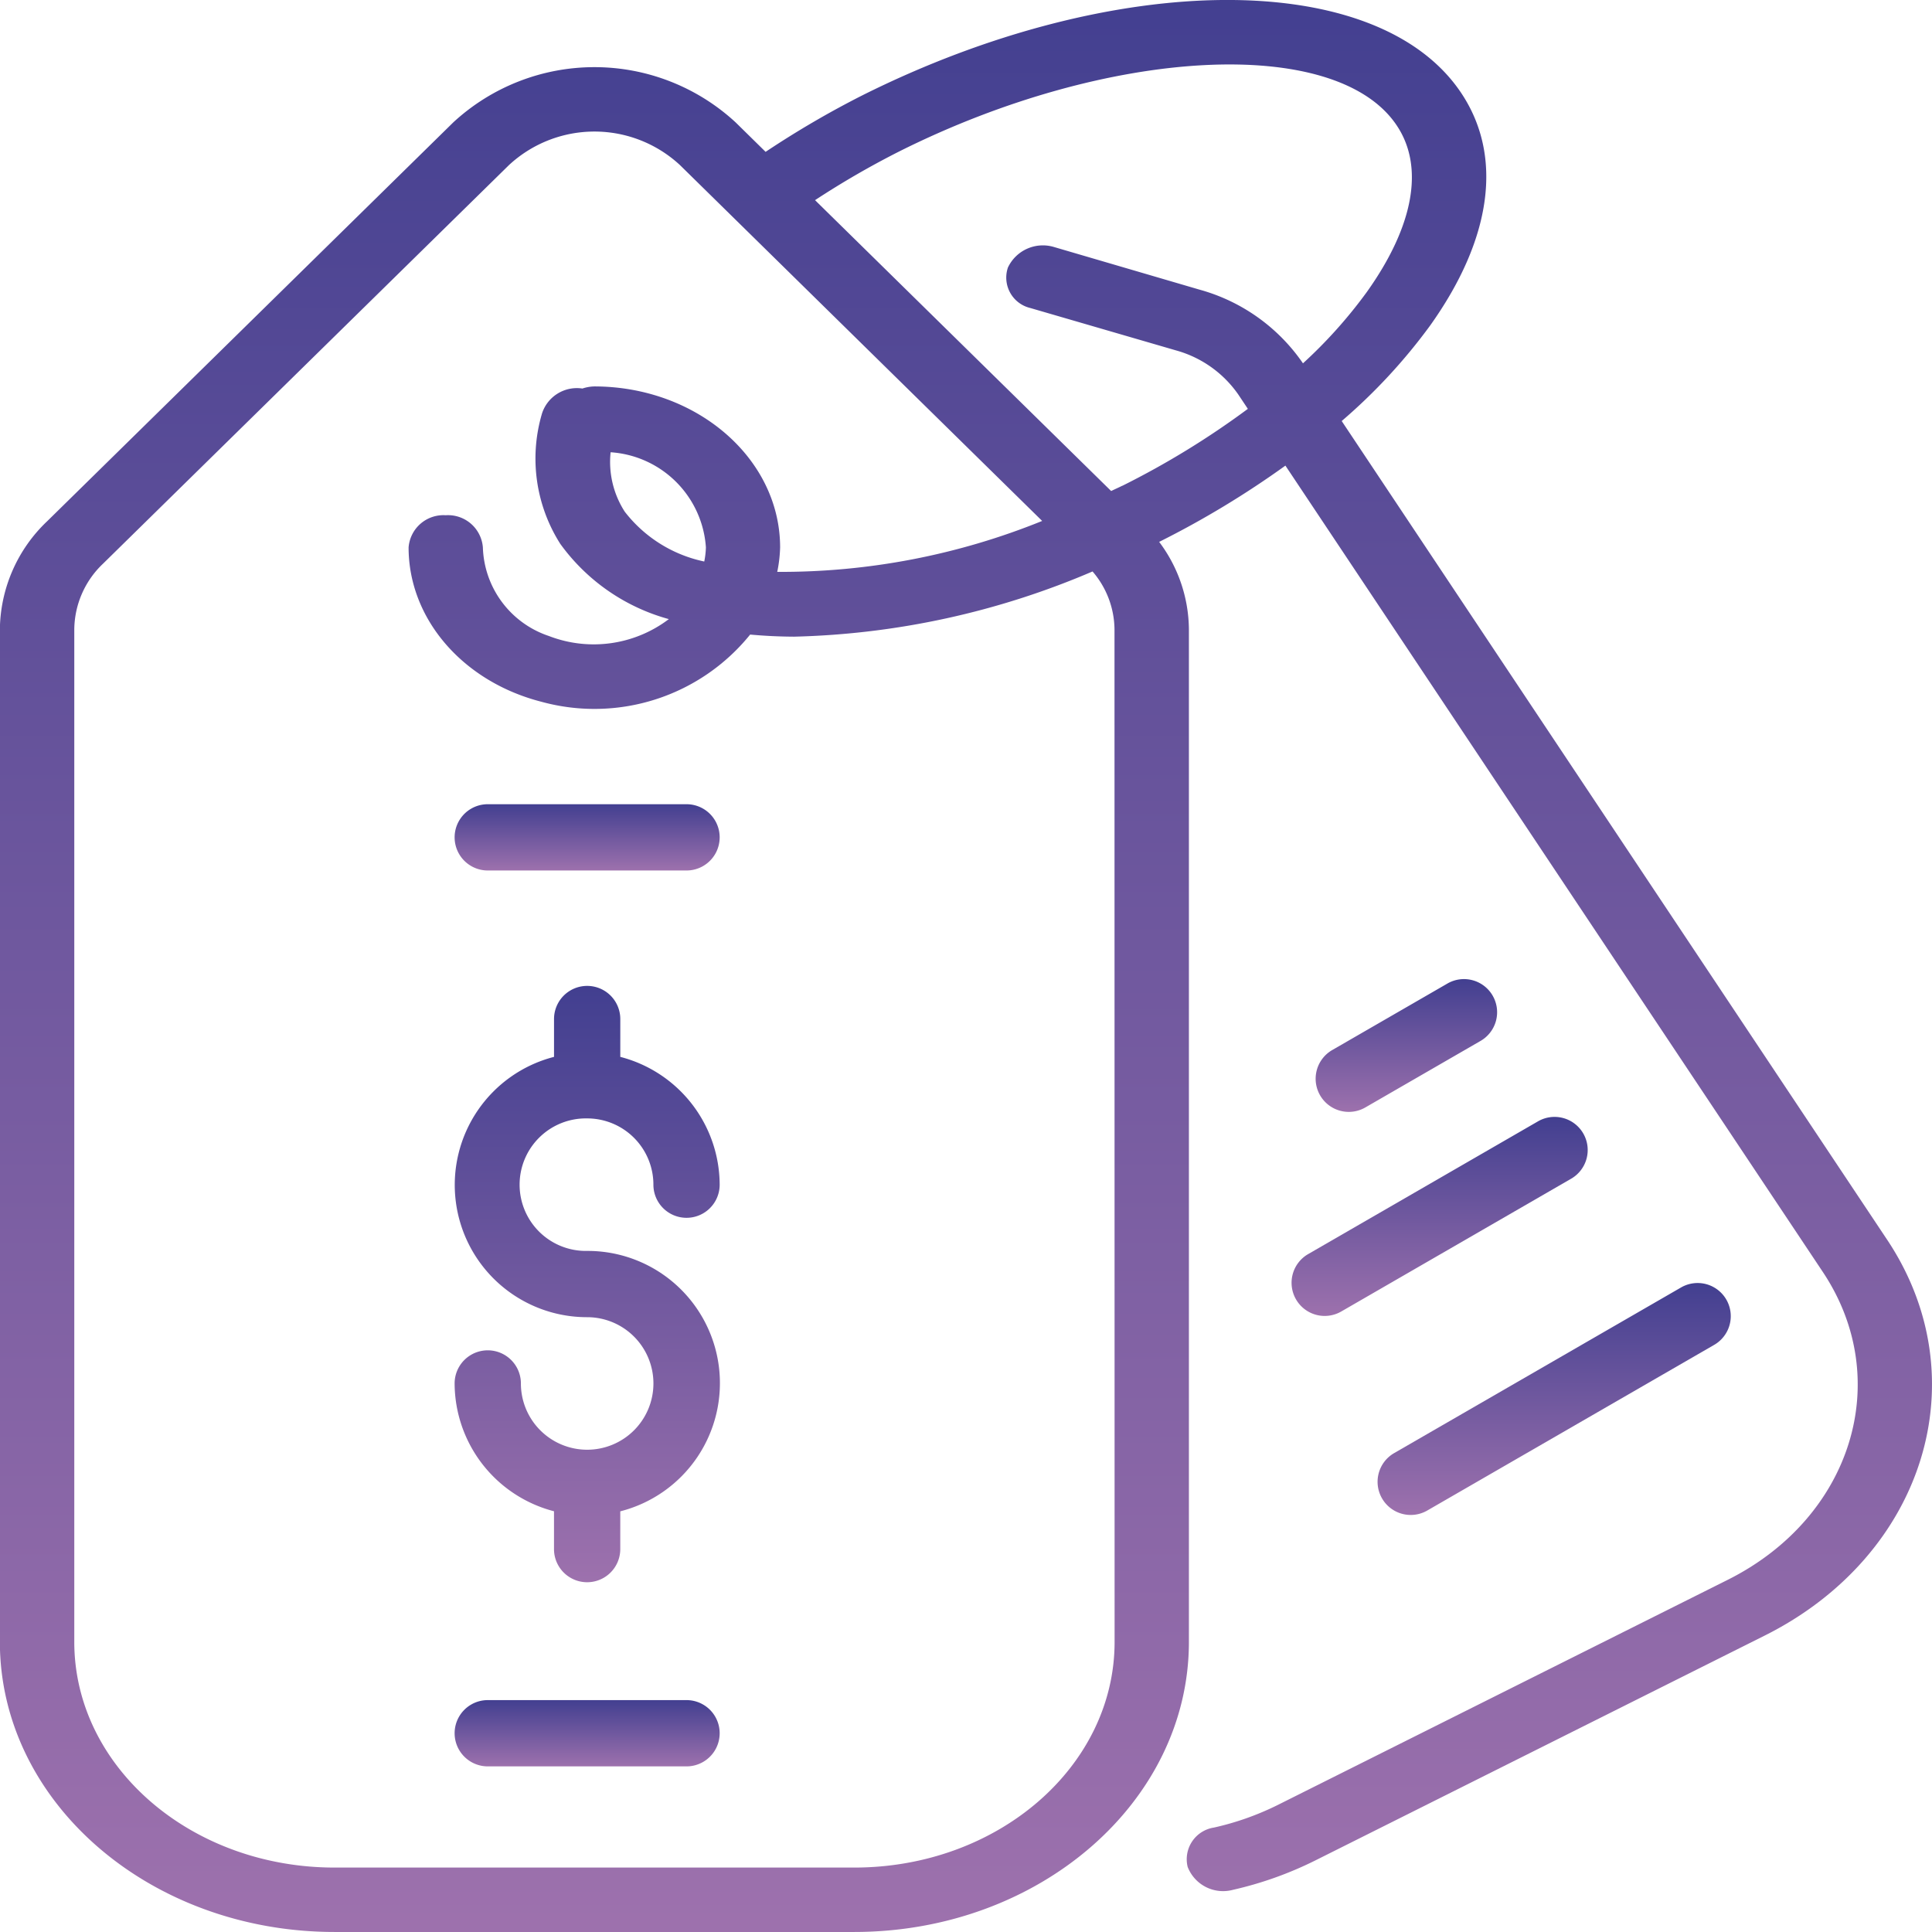 <svg xmlns="http://www.w3.org/2000/svg" width="80" height="80" viewBox="0 0 80 80">
    <defs>
        <linearGradient id="prefix__linear-gradient" x1=".5" x2=".5" y2="1" gradientUnits="objectBoundingBox">
            <stop offset="0" stop-color="#423f90"/>
            <stop offset="1" stop-color="#9d71ad"/>
        </linearGradient>
        <style>
            .prefix__cls-1{fill:url(#prefix__linear-gradient)}
        </style>
    </defs>
    <g id="prefix__price_1_" data-name="price (1)" transform="translate(-.005 -.001)">
        <path id="prefix__Path_109" d="M101.491 253.5a2.743 2.743 0 0 1 2.744 2.744 1.372 1.372 0 0 0 2.744 0 5.487 5.487 0 0 0-4.115-5.292v-1.567a1.372 1.372 0 1 0-2.744 0v1.567a5.476 5.476 0 0 0 1.372 10.779 2.744 2.744 0 1 1-2.744 2.744 1.372 1.372 0 0 0-2.744 0 5.488 5.488 0 0 0 4.115 5.292v1.567a1.372 1.372 0 0 0 2.744 0v-1.564a5.476 5.476 0 0 0-1.372-10.783 2.744 2.744 0 1 1 0-5.487zm0 0" class="prefix__cls-1" data-name="Path 109" transform="translate(-77.174 -207.188)"/>
        <path id="prefix__Path_110" d="M105.606 200.012h-8.23a1.372 1.372 0 0 0 0 2.744h8.231a1.372 1.372 0 0 0 0-2.744zm0 0" class="prefix__cls-1" data-name="Path 110" transform="translate(-77.174 -166.71)"/>
        <path id="prefix__Path_111" d="M105.606 424.012h-8.23a1.372 1.372 0 1 0 0 2.744h8.231a1.372 1.372 0 1 0 0-2.744zm0 0" class="prefix__cls-1" data-name="Path 111" transform="translate(-77.174 -353.613)"/>
        <path id="prefix__Path_112" d="M78.147 51.335l-22.585-33.9a23.37 23.37 0 0 0 3.664-3.957c2.565-3.6 3.023-7.017 1.289-9.62-3.45-5.18-14.347-5.139-24.808.094a38.891 38.891 0 0 0-4 2.337l-1.241-1.22a8.614 8.614 0 0 0-11.692 0L1.956 21.586A6.264 6.264 0 0 0 0 26.058V68c.009 6.624 6.2 11.993 13.846 12h21.543c7.643-.007 13.838-5.376 13.846-12V26.058A6.1 6.1 0 0 0 48 22.435h.012a38.165 38.165 0 0 0 5.219-3.154l22.252 33.387c2.976 4.464 1.212 10.174-3.94 12.752L52.89 74.753a11.66 11.66 0 0 1-2.615.923 1.327 1.327 0 0 0-1.091 1.631 1.574 1.574 0 0 0 1.882.946 15.1 15.1 0 0 0 3.355-1.191l18.652-9.333c6.626-3.312 8.9-10.653 5.074-16.394zM46.158 68c-.007 5.152-4.824 9.327-10.769 9.333H13.851C7.906 77.329 3.088 73.154 3.081 68V26.058a3.8 3.8 0 0 1 1.182-2.708L21.082 6.835a5.208 5.208 0 0 1 7.077 0l15 14.737a28.788 28.788 0 0 1-10.97 2.109 5.749 5.749 0 0 0 .119-1.012c0-3.68-3.446-6.662-7.692-6.667a1.7 1.7 0 0 0-.494.087 1.519 1.519 0 0 0-1.669 1.018 6.577 6.577 0 0 0 .752 5.414 8.224 8.224 0 0 0 4.495 3.116 5.148 5.148 0 0 1-4.965.7A4 4 0 0 1 20 22.669a1.447 1.447 0 0 0-1.538-1.333 1.447 1.447 0 0 0-1.538 1.333c0 2.956 2.241 5.56 5.513 6.394a8.288 8.288 0 0 0 8.63-2.786q.908.083 1.823.087a33.388 33.388 0 0 0 12.355-2.7 3.727 3.727 0 0 1 .909 2.391zM29.235 22.669a3.468 3.468 0 0 1-.068.583 5.62 5.62 0 0 1-3.293-2.064 3.807 3.807 0 0 1-.585-2.46 4.234 4.234 0 0 1 3.946 3.941zm17.241-2.555c-.153.077-.307.144-.461.219L33.754 8.289a35.717 35.717 0 0 1 3.492-2.02c8.667-4.338 18.1-4.829 20.6-1.066 1.143 1.714.7 4.16-1.242 6.887a19.728 19.728 0 0 1-2.646 2.956l-.016-.024a7.657 7.657 0 0 0-4.269-3.028l-6.025-1.765a1.6 1.6 0 0 0-1.907.85 1.294 1.294 0 0 0 .927 1.676L48.7 14.51a4.645 4.645 0 0 1 2.584 1.833l.392.588a34.719 34.719 0 0 1-5.2 3.187zm0 0" class="prefix__cls-1" data-name="Path 112"/>
        <path id="prefix__Path_113" d="M272.188 285.99a1.371 1.371 0 0 0 1.873.5l9.5-5.487a1.372 1.372 0 1 0-1.372-2.376l-9.5 5.487a1.372 1.372 0 0 0-.501 1.876zm0 0" class="prefix__cls-1" data-name="Path 113" transform="translate(-218.517 -232.183)"/>
        <path id="prefix__Path_114" d="M282.317 328.928a1.371 1.371 0 0 0 1.873.5l11.88-6.859a1.372 1.372 0 0 0-1.372-2.377l-11.88 6.859a1.372 1.372 0 0 0-.501 1.877zm0 0" class="prefix__cls-1" data-name="Path 114" transform="translate(-225.084 -266.88)"/>
        <path id="prefix__Path_115" d="M281.1 249.292a1.372 1.372 0 0 0 .686-.184l4.752-2.744a1.372 1.372 0 1 0-1.372-2.376l-4.752 2.744a1.372 1.372 0 0 0 .686 2.56zm0 0" class="prefix__cls-1" data-name="Path 115" transform="translate(-225.245 -203.25)"/>
    </g>
</svg>
